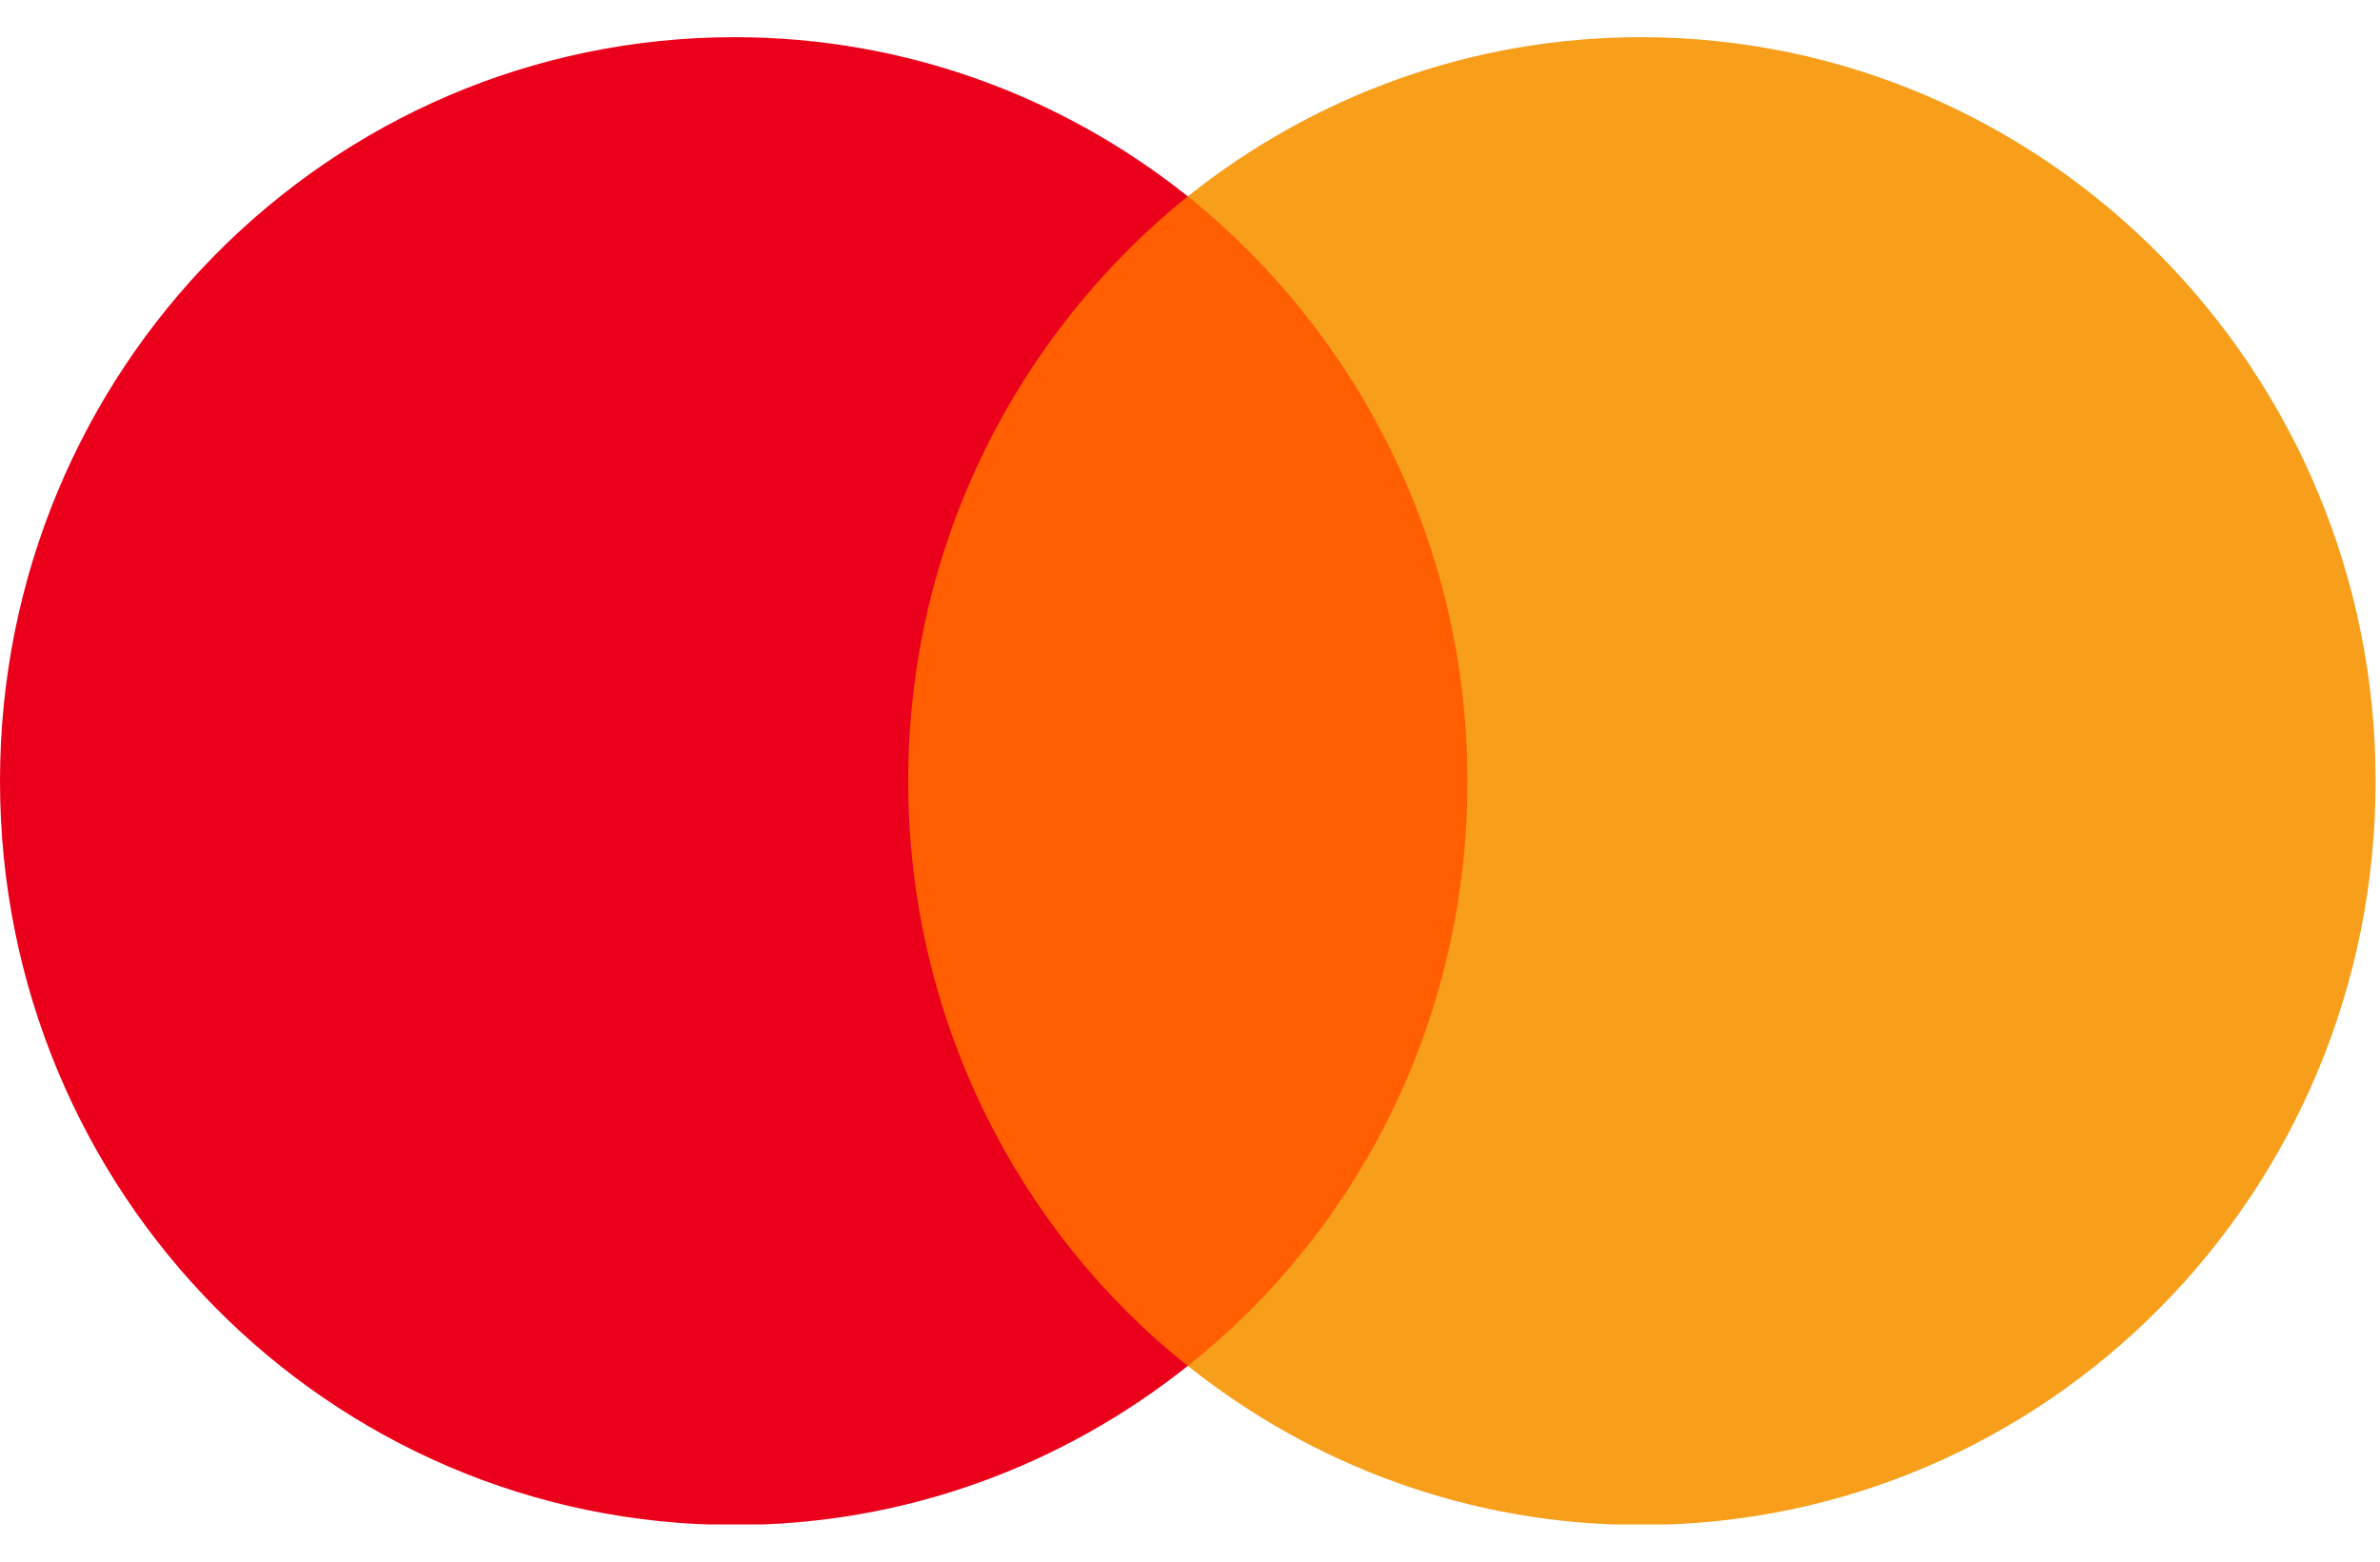 <svg width="32" height="21" viewBox="0 0 32 21" fill="none" xmlns="http://www.w3.org/2000/svg">
<g clip-path="url(#clip0_469_5365)">
<path d="M11.662 2.64H20.306V18.368H11.662V2.64Z" fill="#FF5F00"/>
<path d="M12.211 10.504C12.211 7.308 13.693 4.474 15.97 2.64C14.297 1.306 12.184 0.5 9.879 0.5C4.418 0.5 0 4.974 0 10.504C0 16.033 4.418 20.507 9.879 20.507C12.184 20.507 14.296 19.701 15.97 18.368C13.693 16.561 12.211 13.699 12.211 10.504Z" fill="#EB001B"/>
<path d="M31.941 10.504C31.941 16.033 27.523 20.507 22.062 20.507C19.758 20.507 17.645 19.701 15.971 18.368C18.276 16.534 19.73 13.699 19.73 10.504C19.73 7.308 18.248 4.474 15.971 2.64C17.645 1.306 19.758 0.5 22.062 0.5C27.523 0.5 31.941 5.002 31.941 10.504H31.941Z" fill="#F79E1B"/>
</g>
<defs>
<clipPath id="clip0_469_5365">
<rect width="32" height="20" fill="white" transform="translate(0 0.5)"/>
</clipPath>
</defs>
</svg>
